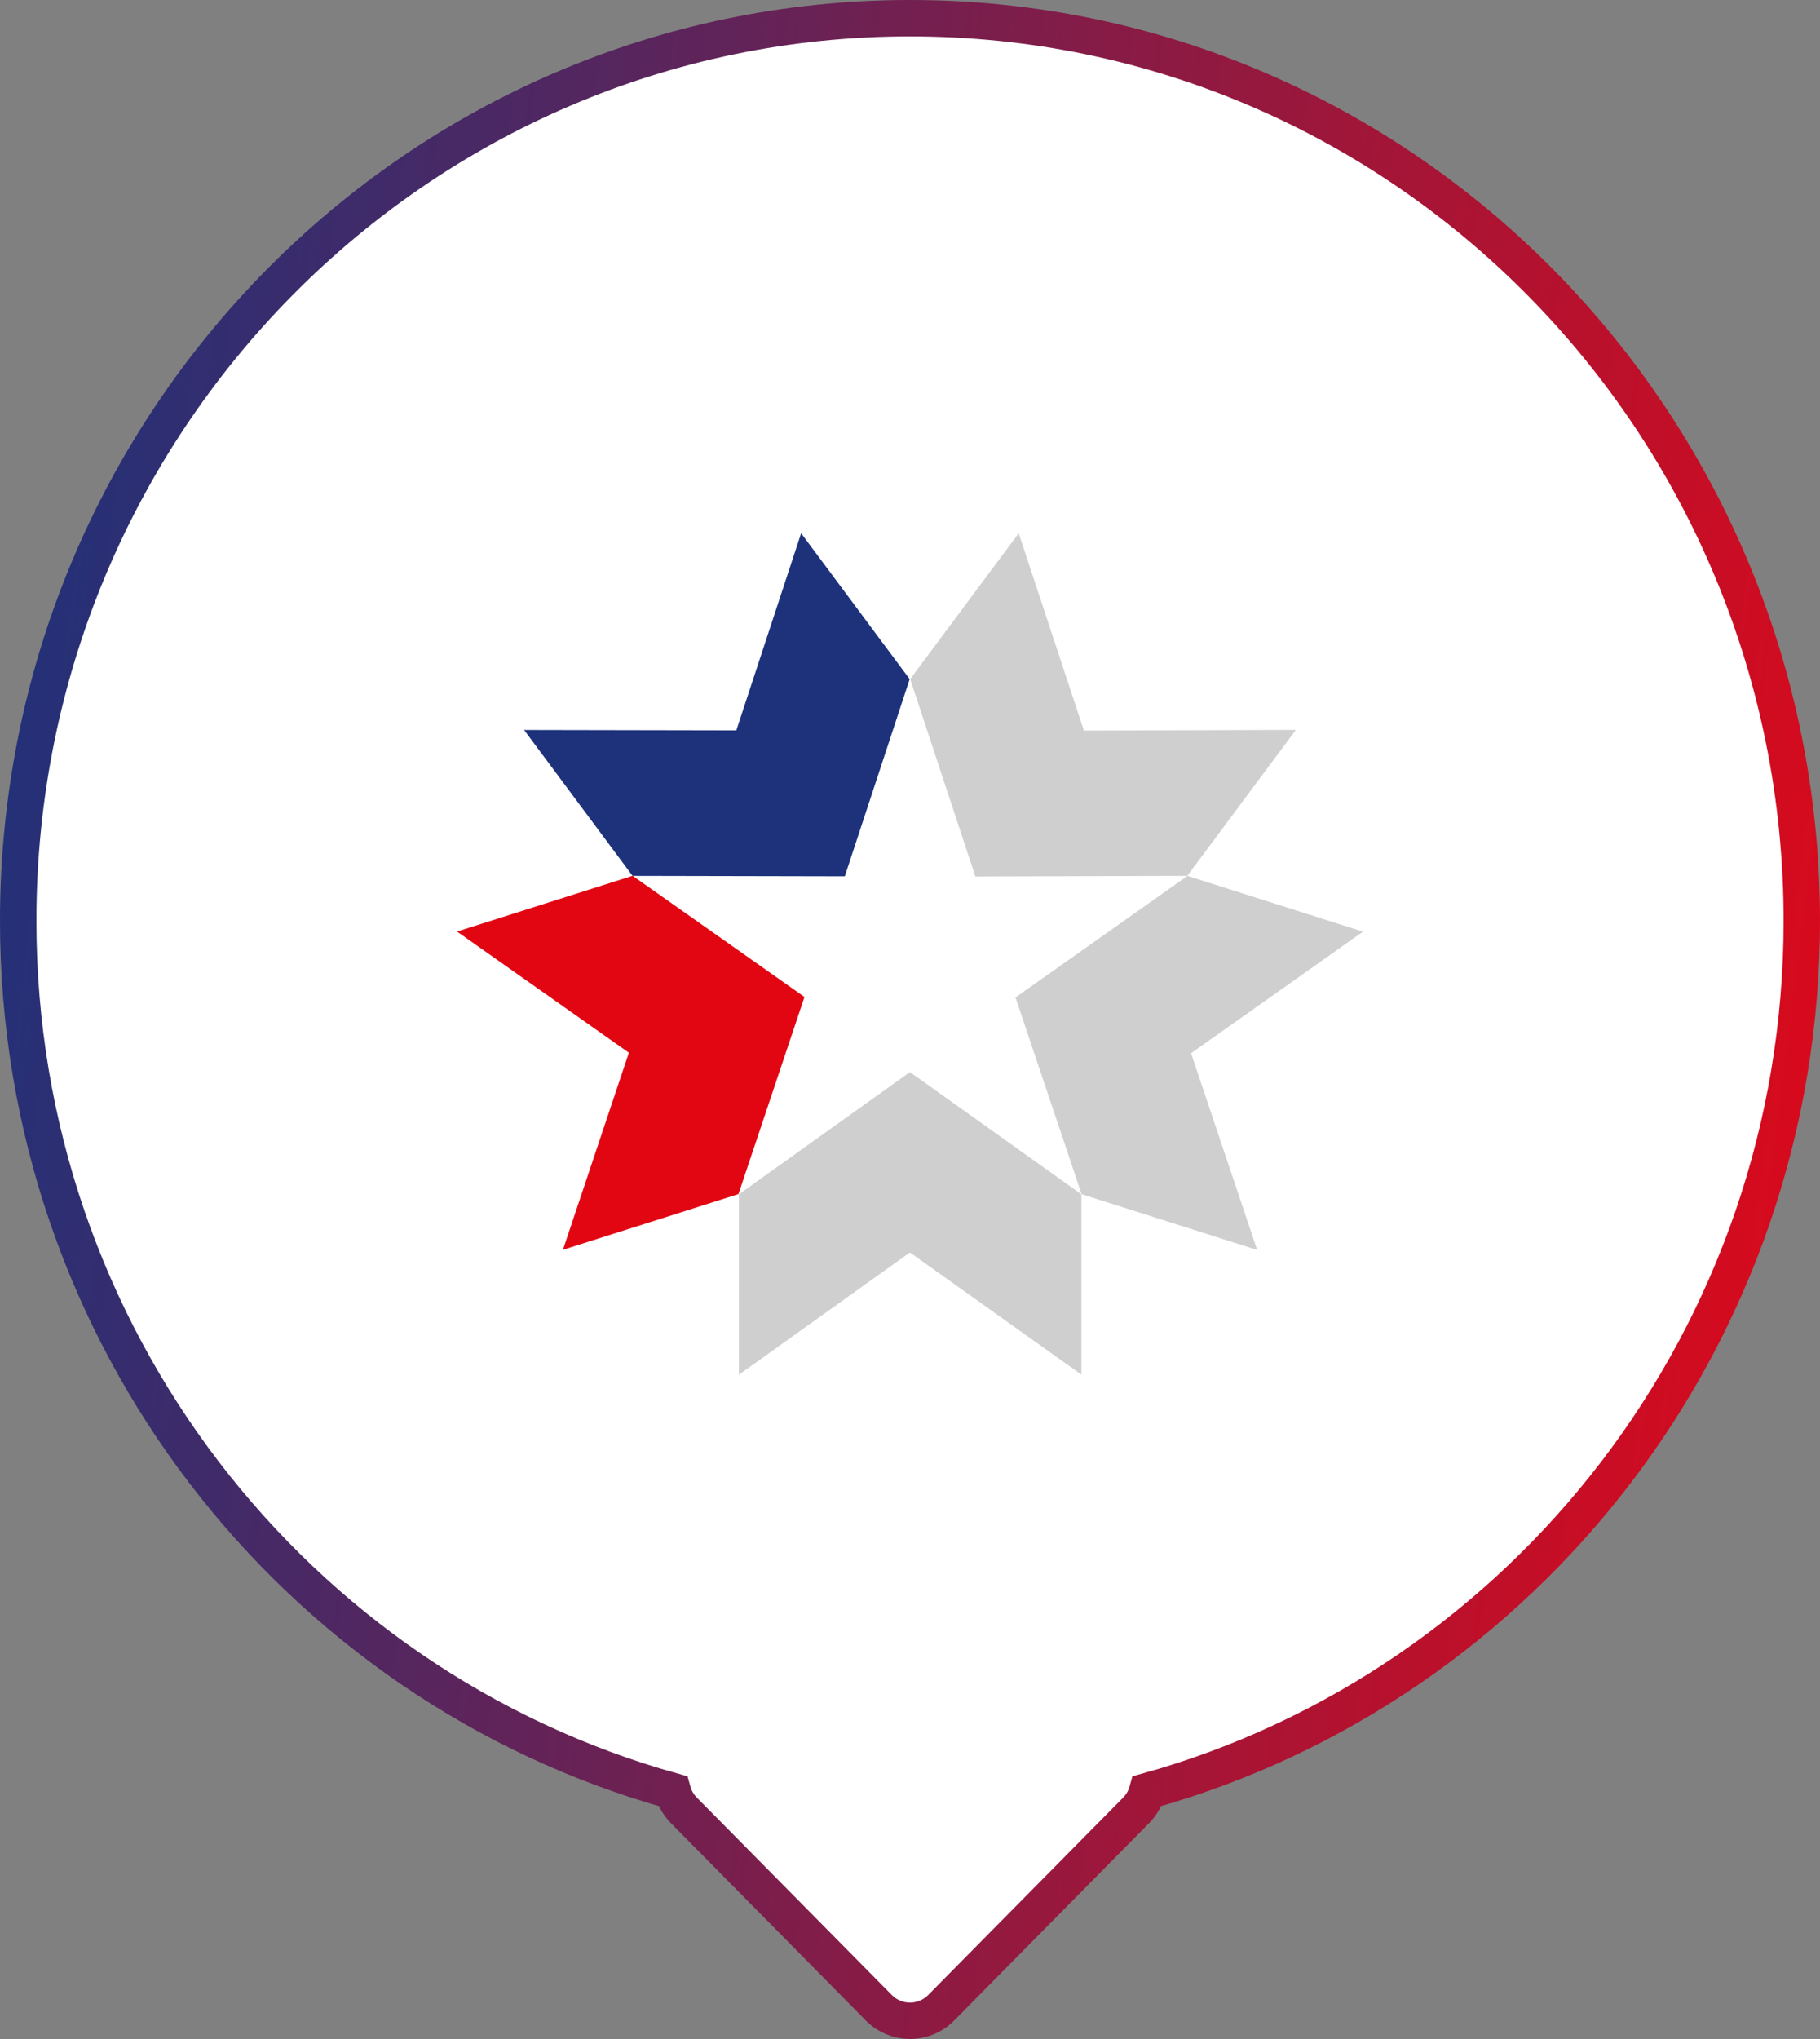 <svg width="50" height="56" viewBox="0 0 50 56" fill="none" xmlns="http://www.w3.org/2000/svg">
<rect x="0" y="0" width="50" height="56" fill="#808080" stroke="none"/>
<path d="M25 0.5C38.536 0.5 49.5 11.604 49.5 25.29C49.5 36.694 41.887 46.305 31.516 49.192C31.463 49.382 31.366 49.565 31.21 49.723L25.855 55.143C25.383 55.619 24.617 55.619 24.145 55.143L18.79 49.723C18.634 49.565 18.536 49.382 18.483 49.192C8.113 46.304 0.5 36.694 0.5 25.29C0.5 11.604 11.463 0.5 25 0.5Z" fill="white" stroke="url(#paint0_linear_3622_17993)"/>
<path d="M20.299 32.801V37.756L24.998 34.398L29.709 37.754L29.709 32.801L24.998 29.444L20.299 32.801Z" fill="#CFCFCF"/>
<path d="M29.715 32.798L34.538 34.329L32.721 28.926L37.444 25.587L32.623 24.056L27.898 27.395L29.715 32.798Z" fill="#CFCFCF"/>
<path d="M32.618 24.054L35.6 20.046L29.778 20.065L27.986 14.645L25.005 18.651L26.796 24.072L32.618 24.054Z" fill="#CFCFCF"/>
<path d="M24.991 18.652L22.009 14.645L20.229 20.059L14.398 20.048L17.378 24.055L23.209 24.067L24.991 18.652Z" fill="#1D327B"/>
<path d="M17.379 24.053L12.556 25.584L17.277 28.912L15.465 34.325L20.287 32.795L22.101 27.381L17.379 24.053Z" fill="#E20613"/>
<defs>
<linearGradient id="paint0_linear_3622_17993" x1="1" y1="1" x2="55.024" y2="7.911" gradientUnits="userSpaceOnUse">
<stop stop-color="#1D327B"/>
<stop offset="1" stop-color="#E10818"/>
</linearGradient>
</defs>
</svg>
